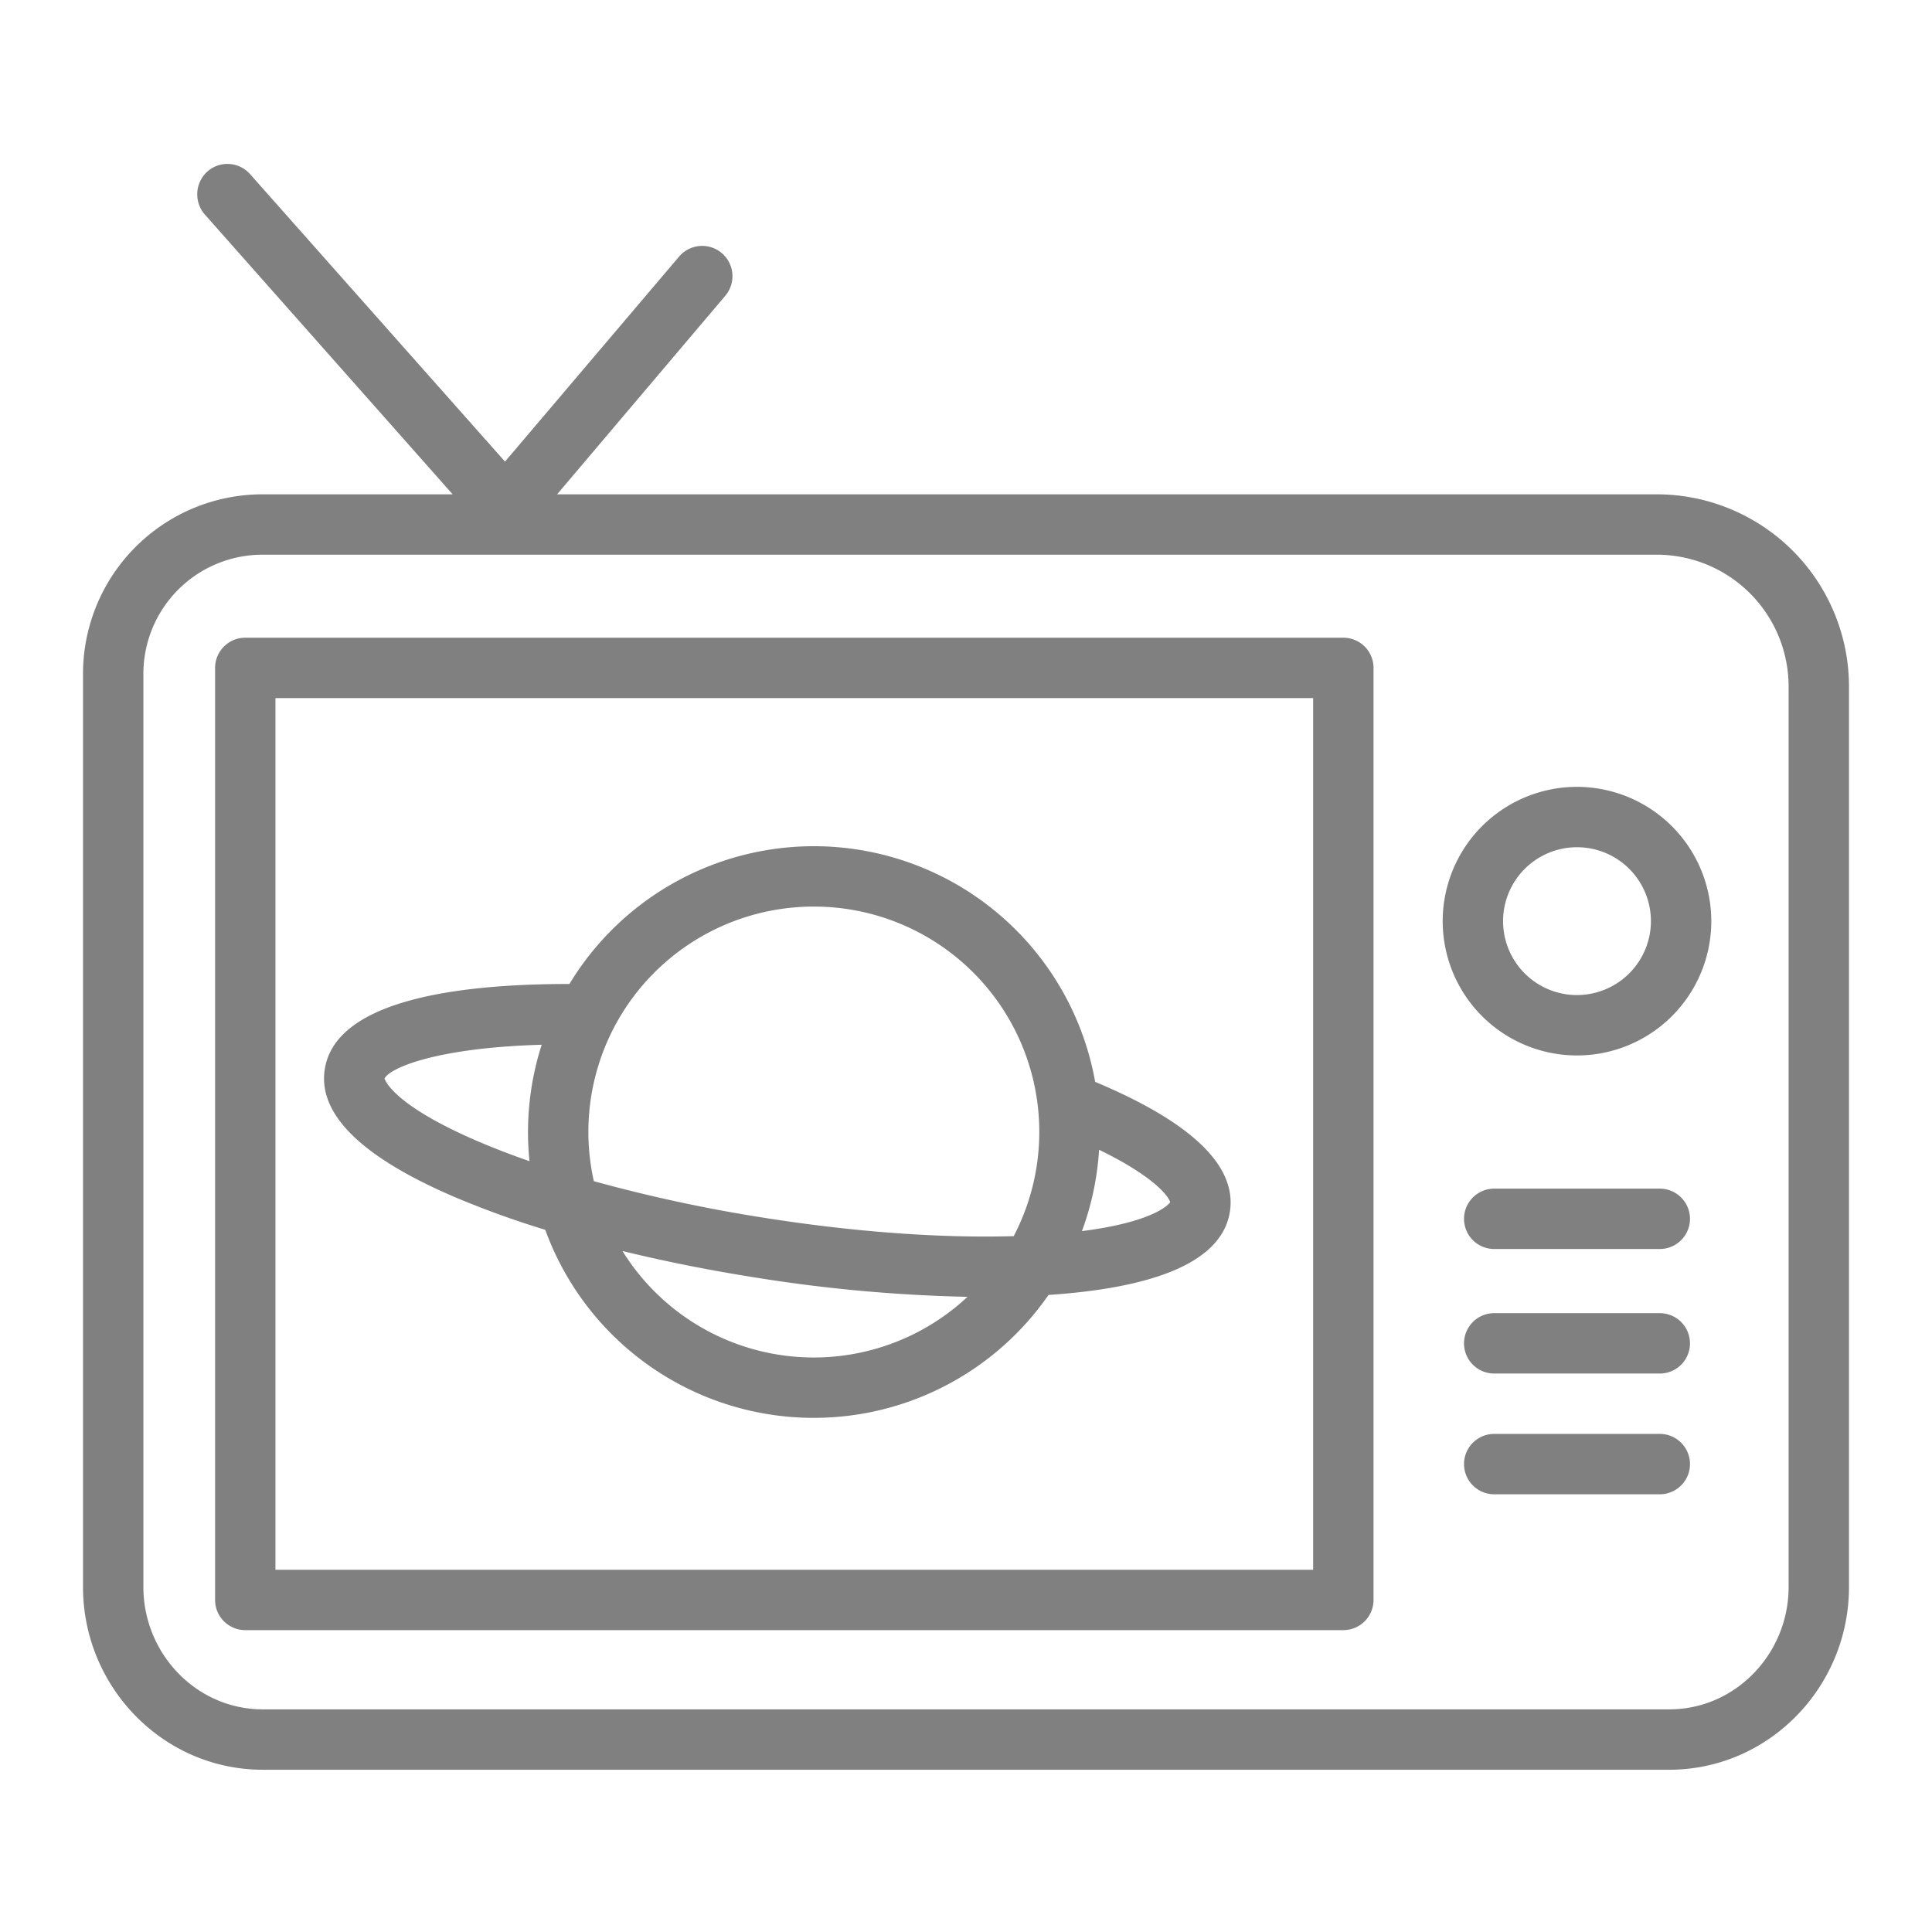 <svg xmlns="http://www.w3.org/2000/svg" data-name="Layer 1" viewBox="0 0 512 512" id="Television"><g data-name="&amp;lt;Group&amp;gt;" fill="#808080" class="color000000 svgShape"><path d="M438.954,131H147.635l44.548-52.589a8.027,8.027,0,0,0-12.2-10.436l-46.152,54.357-67.575-76.2a8,8,0,0,0-11.293-.68,8.128,8.128,0,0,0-.677,11.4L119.954,131H69.66A47.579,47.579,0,0,0,22,178.783V420.567C22,447.035,43.193,469,69.66,469H442.34c26.467,0,47.66-21.965,47.66-48.433v-238.4A50.969,50.969,0,0,0,438.954,131ZM474,420.567C474,438.212,459.985,453,442.34,453H69.66C52.015,453,38,438.212,38,420.567V178.783A31.562,31.562,0,0,1,69.66,147H438.954A34.951,34.951,0,0,1,474,182.167Z" data-name="&amp;lt;Compound Path&amp;gt;" fill="#808080" class="color000000 svgShape"></path><path d="M417.922,208.525a35.59,35.59,0,1,0,35.589,35.59A35.63,35.63,0,0,0,417.922,208.525Zm0,55.179a19.59,19.59,0,1,1,19.589-19.589A19.612,19.612,0,0,1,417.922,263.7Z" data-name="&amp;lt;Compound Path&amp;gt;" fill="#808080" class="color000000 svgShape"></path><path d="M439.862 315H395.983a8 8 0 1 0 0 16h43.879a8 8 0 1 0 0-16zM439.862 348H395.983a8 8 0 1 0 0 16h43.879a8 8 0 1 0 0-16zM439.862 380H395.983a8 8 0 1 0 0 16h43.879a8 8 0 1 0 0-16z" data-name="&amp;lt;Path&amp;gt;" fill="#808080" class="color000000 svgShape"></path><path d="M364,177a8,8,0,0,0-8-8H65a8,8,0,0,0-8,8V424a8,8,0,0,0,8,8H356a8,8,0,0,0,8-8ZM348,416H73V185H348Z" data-name="&amp;lt;Compound Path&amp;gt;" fill="#808080" class="color000000 svgShape"></path><path d="M120.467,317.216a245.2,245.2,0,0,0,24.033,8.7,75.706,75.706,0,0,0,133.364,17.26q2.508-.169,4.921-.39c26.755-2.477,41.27-9.764,43.144-21.659,1.91-12.125-10.1-23.694-35.7-34.422a75.72,75.72,0,0,0-139.327-25.938c-29.011-.024-61.923,4.1-64.834,22.577C84.2,295.237,95.77,306.633,120.467,317.216Zm44.5,14.32c11.195,2.728,23.07,5.107,35.312,7.035a407.289,407.289,0,0,0,56.12,5.1,59.649,59.649,0,0,1-91.432-12.131ZM310.1,318.616c-.433.613-4.334,5.2-23.376,7.642a75.209,75.209,0,0,0,4.538-21.553C305.868,311.776,309.807,317.161,310.1,318.616Zm-94.424-78.363a59.706,59.706,0,0,1,52.968,87.338c-19.236.566-42.183-1.091-65.88-4.824a404.891,404.891,0,0,1-45.387-9.74,59.7,59.7,0,0,1,58.3-72.774Zm-72.121,36.616a75.791,75.791,0,0,0-3.235,30.851c-4-1.389-7.809-2.825-11.388-4.3-23.966-9.886-26.79-16.818-27.032-17.6C103.3,283.036,115.478,277.673,143.557,276.869Z" data-name="&amp;lt;Compound Path&amp;gt;" fill="#808080" class="color000000 svgShape"></path></g></svg>